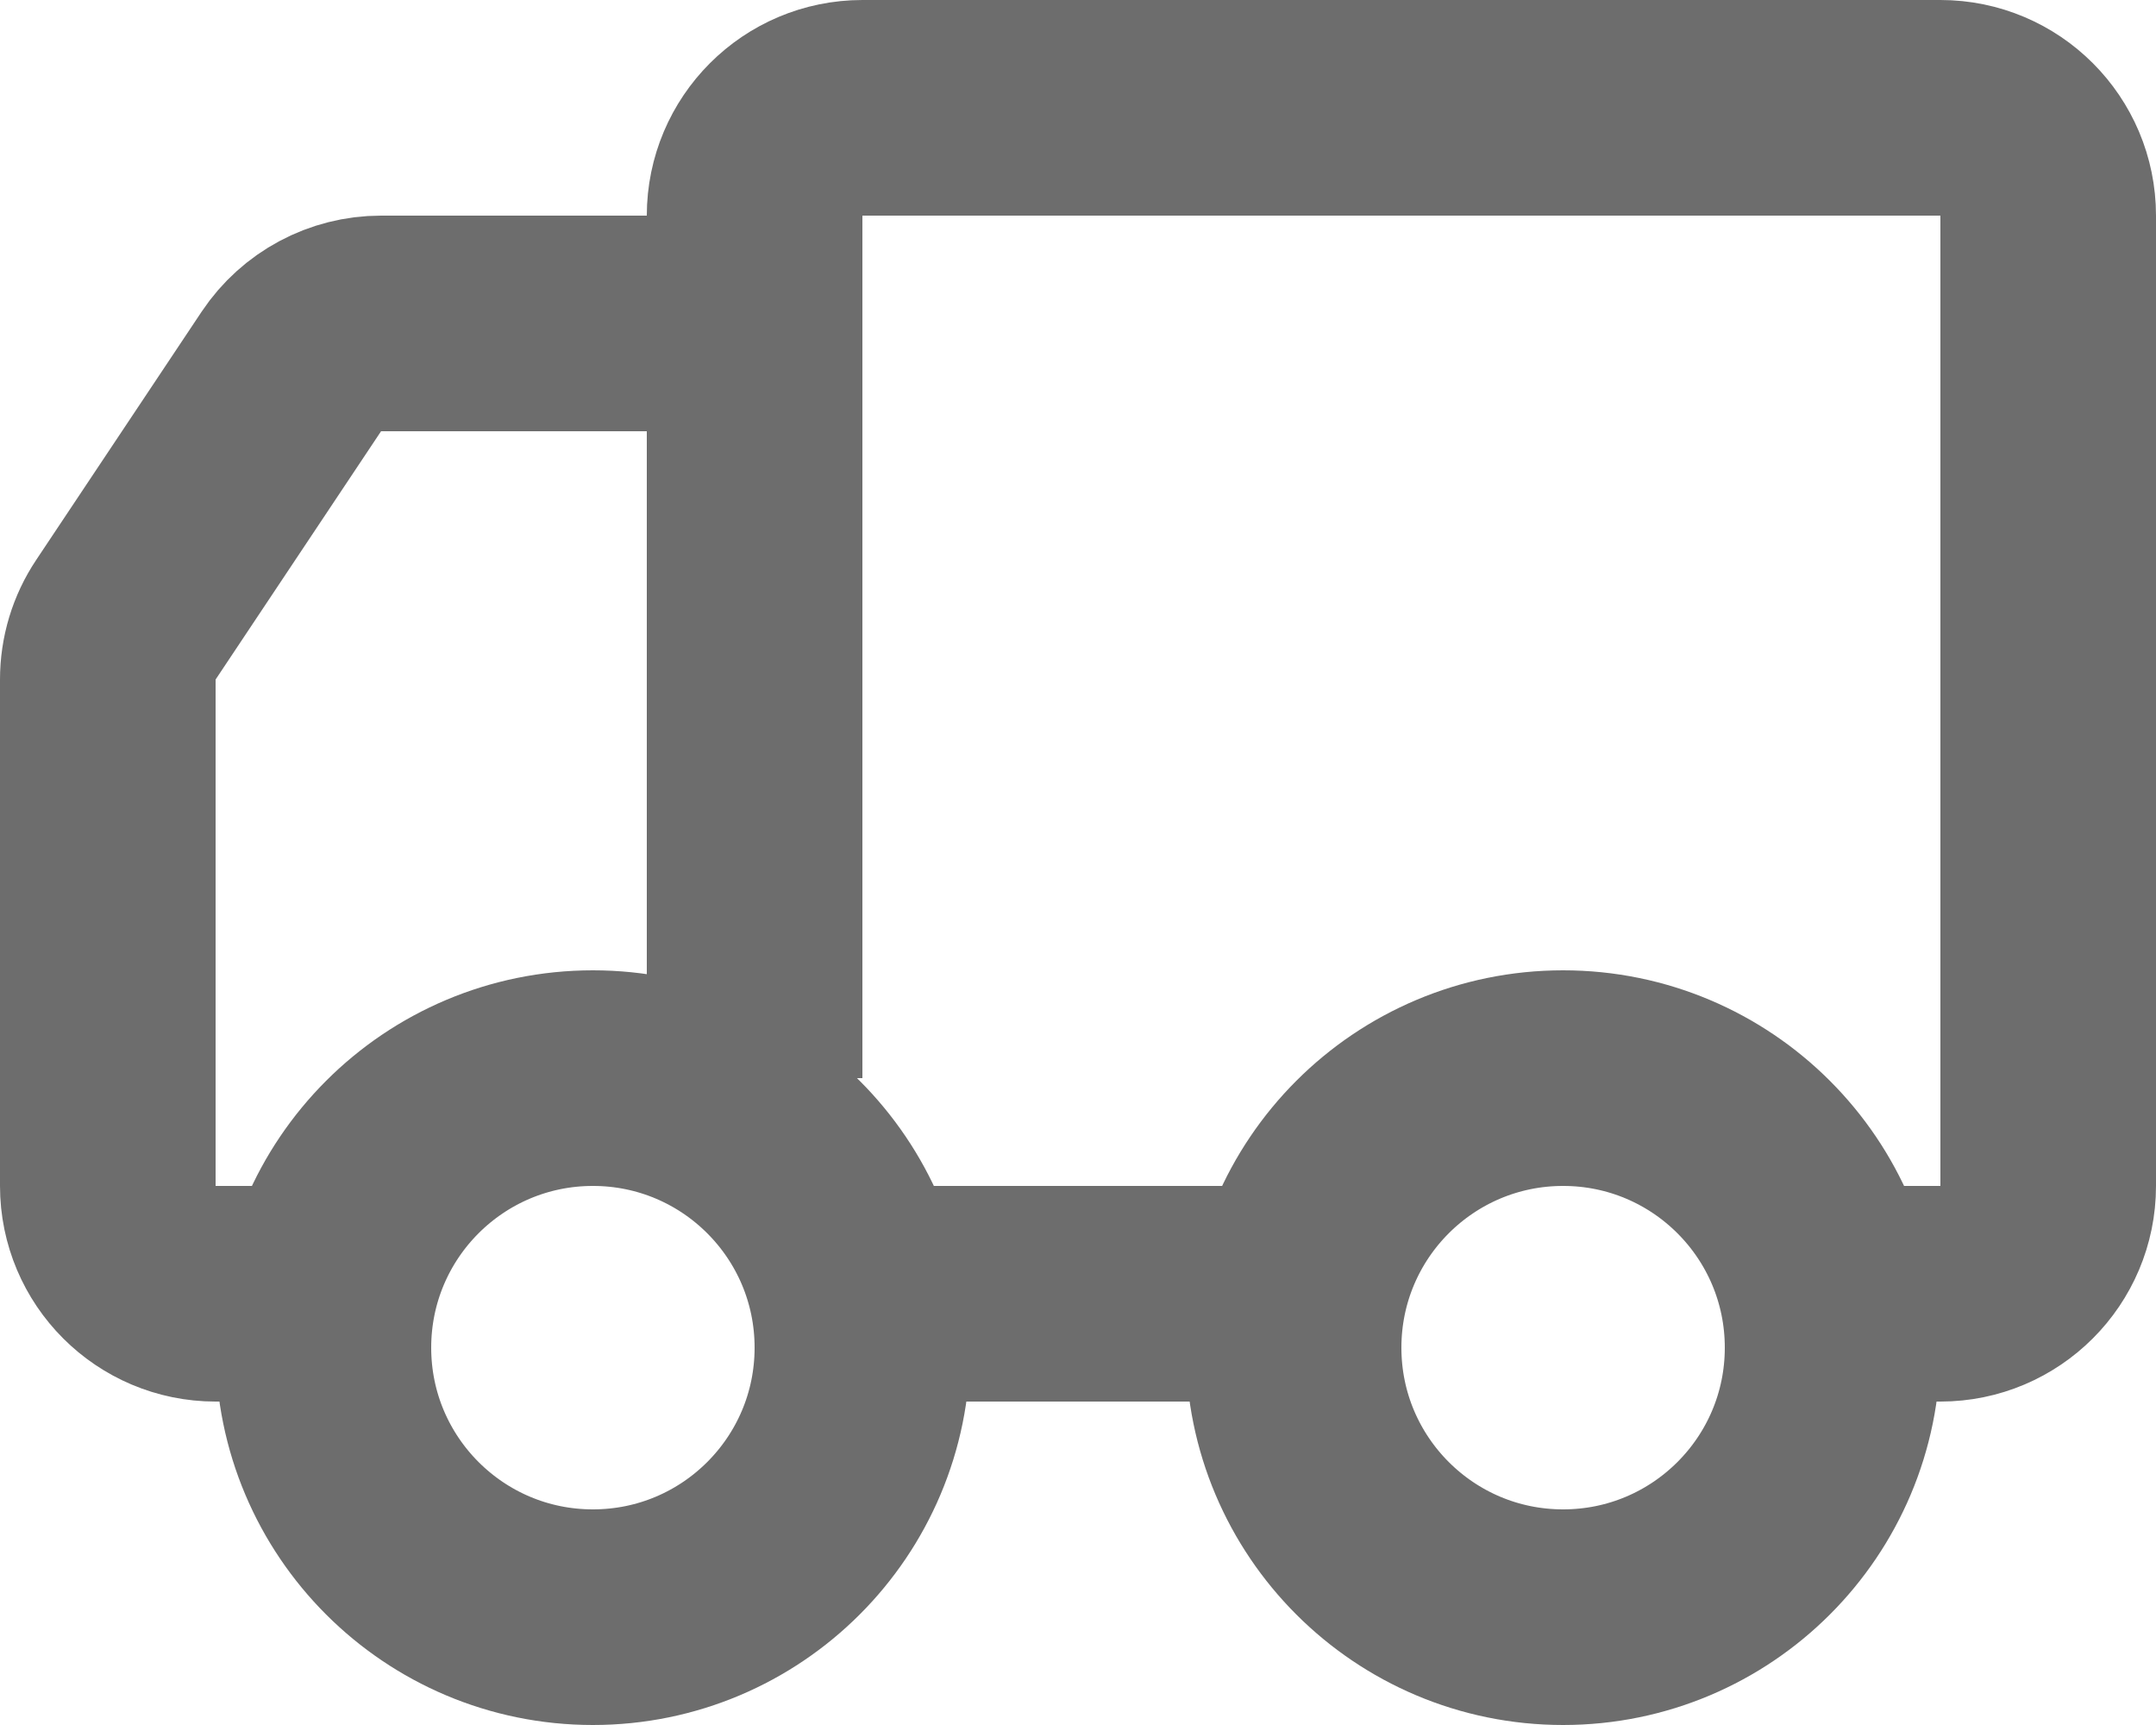 <svg width="20" height="16" viewBox="0 0 20 16" fill="none" xmlns="http://www.w3.org/2000/svg">
<path d="M8 12H12M2.714 12H2C1.448 12 1 11.552 1 11V6.303C1 6.105 1.058 5.912 1.168 5.748L2.703 3.445C2.889 3.167 3.201 3 3.535 3H6C6.552 3 7 3.448 7 4V10M17 12H18C18.552 12 19 11.552 19 11V2C19 1.448 18.552 1 18 1H8C7.448 1 7 1.448 7 2V5M8 12.5C8 13.881 6.881 15 5.5 15C4.119 15 3 13.881 3 12.5C3 11.119 4.119 10 5.5 10C6.881 10 8 11.119 8 12.5ZM17 12.5C17 13.881 15.881 15 14.5 15C13.119 15 12 13.881 12 12.5C12 11.119 13.119 10 14.5 10C15.881 10 17 11.119 17 12.5Z" stroke="#6D6D6D" stroke-width="2" stroke-linejoin="round"/>
</svg>
